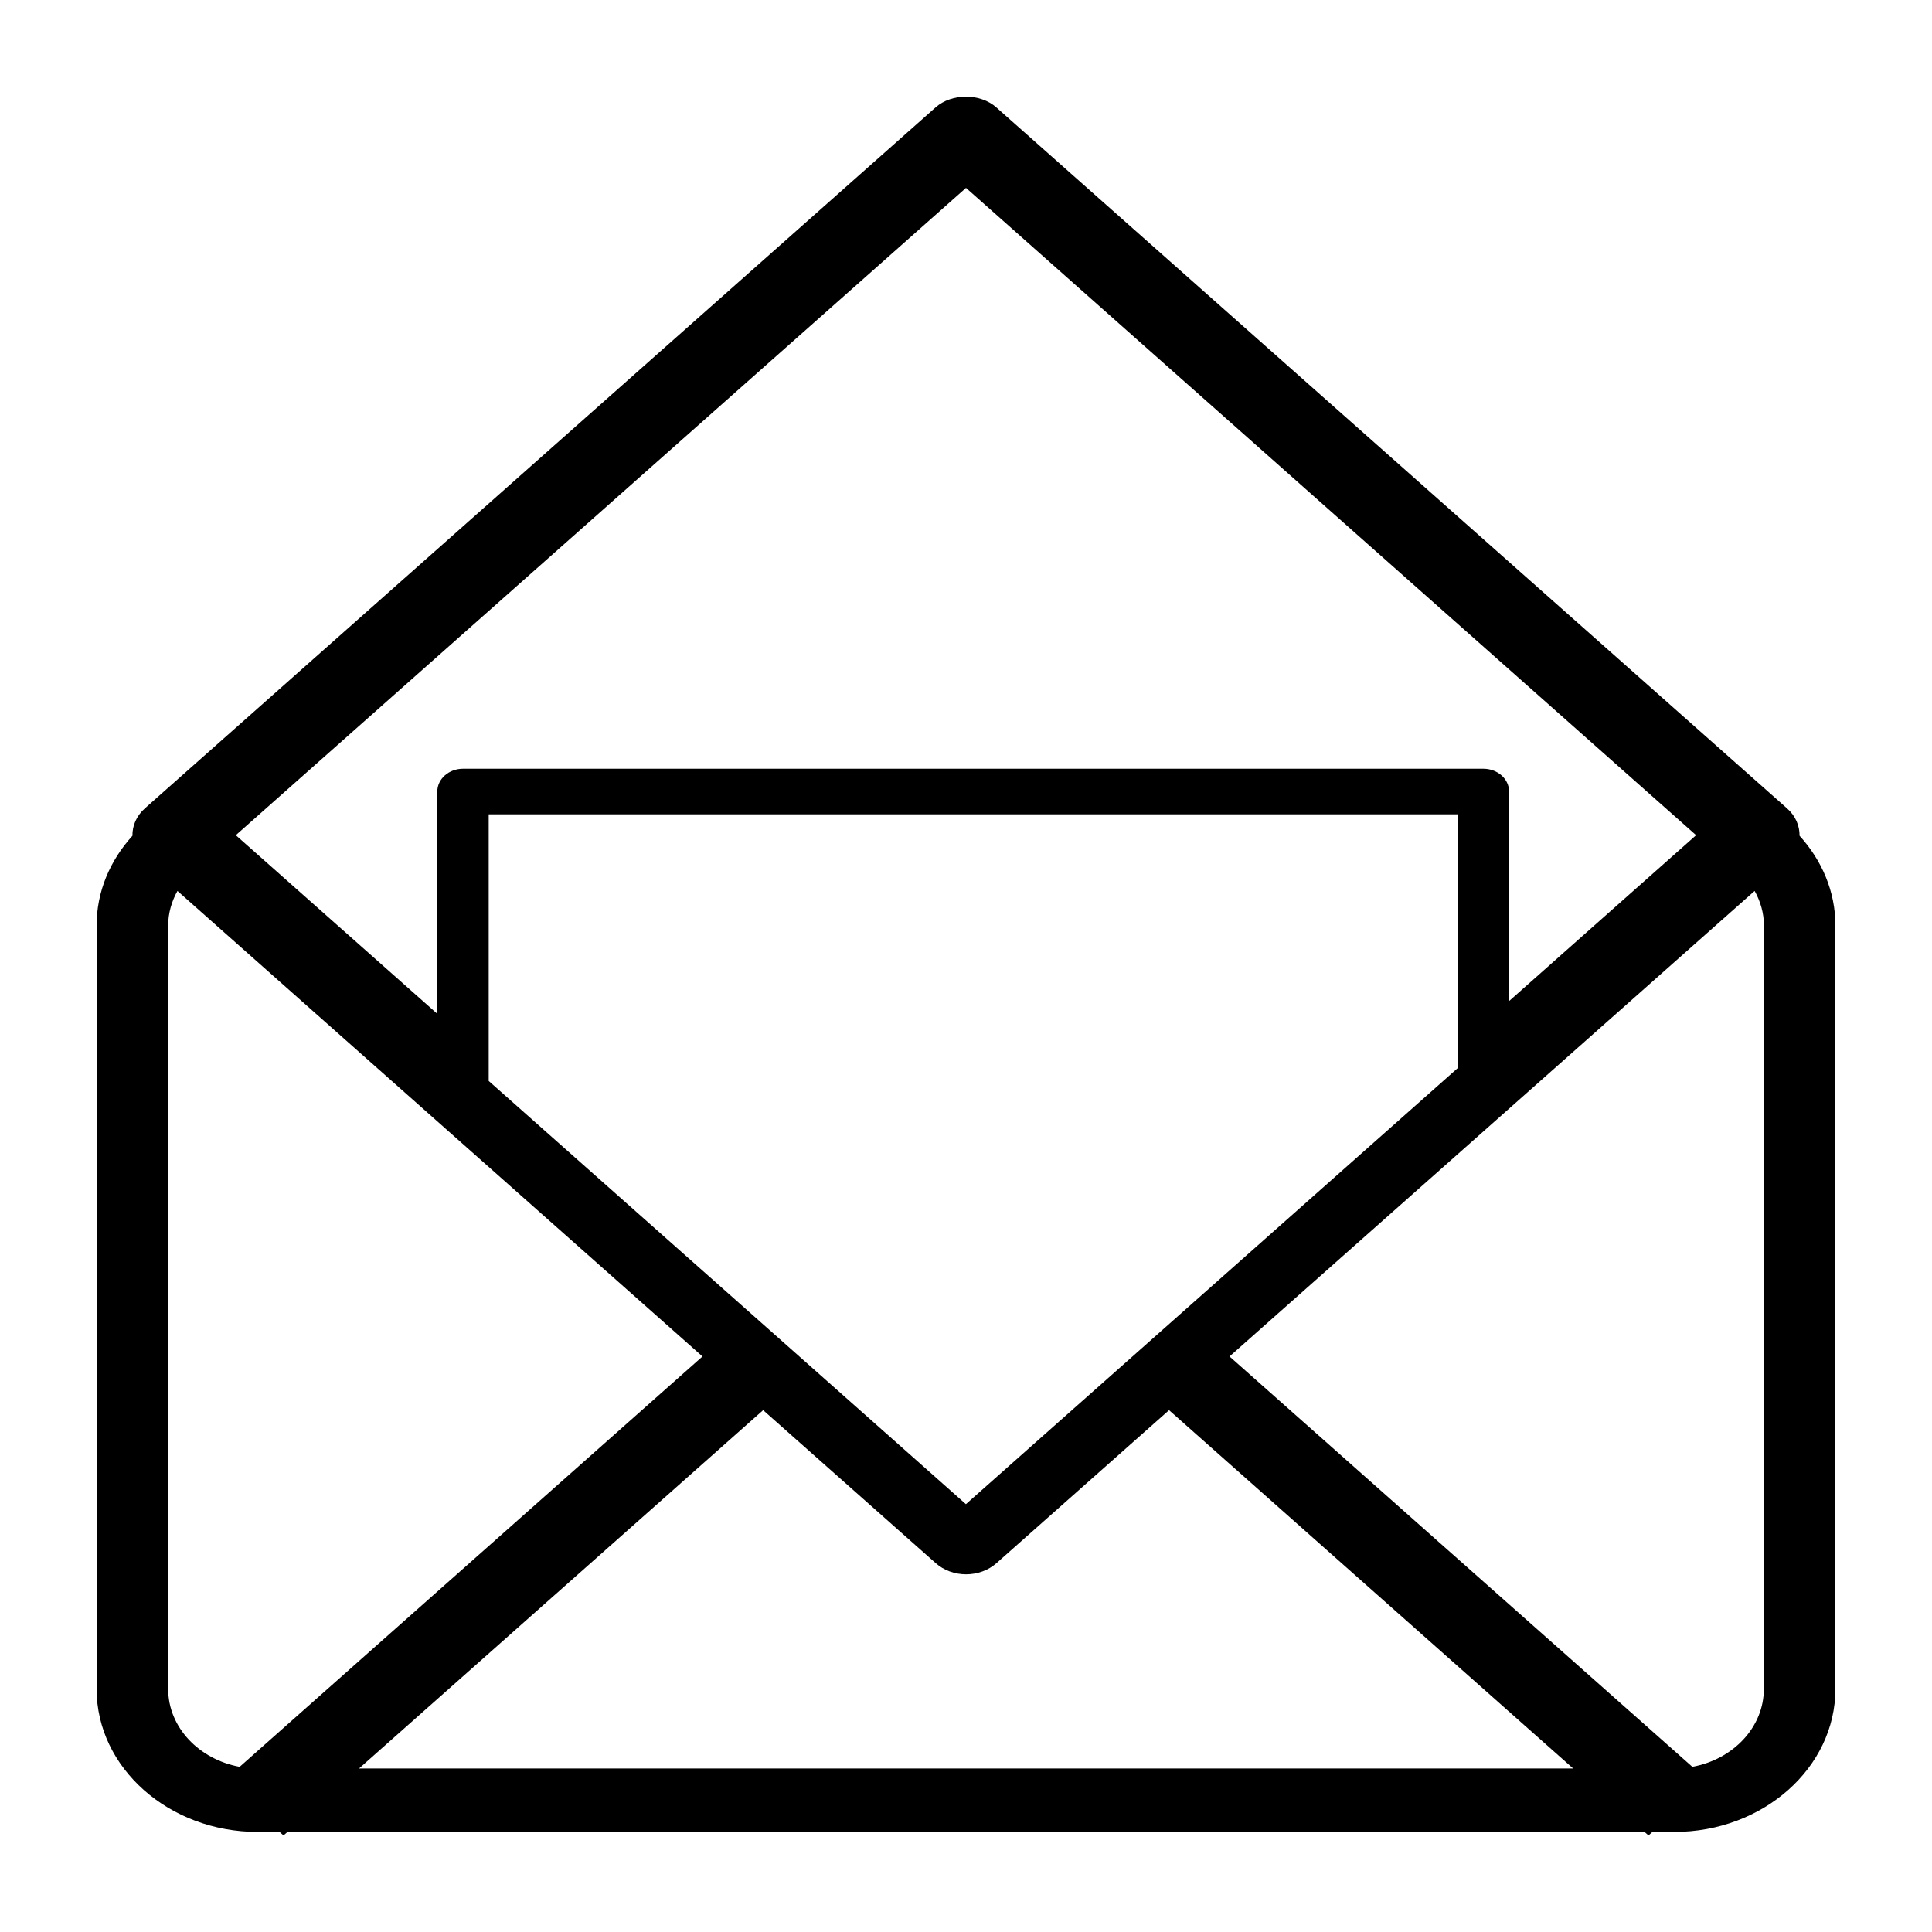 <?xml version="1.0" encoding="UTF-8" standalone="no"?>
<svg
   xmlns:dc="http://purl.org/dc/elements/1.1/"
   xmlns:cc="http://creativecommons.org/ns#"
   xmlns:rdf="http://www.w3.org/1999/02/22-rdf-syntax-ns#"
   xmlns:svg="http://www.w3.org/2000/svg"
   xmlns="http://www.w3.org/2000/svg"
   xmlns:sodipodi="http://sodipodi.sourceforge.net/DTD/sodipodi-0.dtd"
   xmlns:inkscape="http://www.inkscape.org/namespaces/inkscape"
   width="20"
   height="20"
   viewBox="0 0 20 20"
   version="1.1"
   xml:space="preserve"
   style="clip-rule:evenodd;fill-rule:evenodd;stroke-linejoin:round;stroke-miterlimit:2"
   id="svg4"
   sodipodi:docname="icon-mail.svg"
   inkscape:version="1.0.1 (3bc2e813f5, 2020-09-07)"><defs
     id="defs8" /><sodipodi:namedview
     pagecolor="#ffffff"
     bordercolor="#666666"
     borderopacity="1"
     objecttolerance="10"
     gridtolerance="10"
     guidetolerance="10"
     inkscape:pageopacity="0"
     inkscape:pageshadow="2"
     inkscape:window-width="1920"
     inkscape:window-height="1017"
     id="namedview6"
     showgrid="false"
     inkscape:zoom="41.35"
     inkscape:cx="10"
     inkscape:cy="10"
     inkscape:window-x="-8"
     inkscape:window-y="-8"
     inkscape:window-maximized="1"
     inkscape:current-layer="svg4"
     inkscape:document-rotation="0" /><path
     style="color:#000000;font-style:normal;font-variant:normal;font-weight:normal;font-stretch:normal;font-size:medium;line-height:normal;font-family:sans-serif;font-variant-ligatures:normal;font-variant-position:normal;font-variant-caps:normal;font-variant-numeric:normal;font-variant-alternates:normal;font-variant-east-asian:normal;font-feature-settings:normal;font-variation-settings:normal;text-indent:0;text-align:start;text-decoration:none;text-decoration-line:none;text-decoration-style:solid;text-decoration-color:#000000;letter-spacing:normal;word-spacing:normal;text-transform:none;writing-mode:lr-tb;direction:ltr;text-orientation:mixed;dominant-baseline:auto;baseline-shift:baseline;text-anchor:start;white-space:normal;shape-padding:0;shape-margin:0;inline-size:0;clip-rule:nonzero;display:inline;overflow:visible;visibility:visible;isolation:auto;mix-blend-mode:normal;color-interpolation:sRGB;color-interpolation-filters:linearRGB;solid-color:#000000;solid-opacity:1;vector-effect:none;fill:#000000;fill-opacity:1;fill-rule:nonzero;stroke:none;stroke-width:0.072;stroke-linecap:butt;stroke-linejoin:miter;stroke-miterlimit:2;stroke-dasharray:none;stroke-dashoffset:0;stroke-opacity:1;color-rendering:auto;image-rendering:auto;shape-rendering:auto;text-rendering:auto;enable-background:accumulate;stop-color:#000000"
     d="m 1.741,9.58 c 0,-0.128 0.036,-0.249 0.096,-0.357 l 5.435,4.819 -4.791,4.248 C 2.06,18.213 1.741,17.881 1.741,17.485 Z M 10,1.945 17.558,8.646 15.622,10.363 V 8.194 c 0,-0.13 -0.119,-0.236 -0.266,-0.236 H 4.793 c -0.147,0 -0.266,0.106 -0.266,0.236 V 10.495 L 2.441,8.646 Z m 8.259,7.635 v 7.905 c 0,0.396 -0.318,0.728 -0.74,0.805 l -4.791,-4.248 5.436,-4.819 c 0.06,0.108 0.096,0.229 0.096,0.357 z M 5.059,11.19 V 8.43 H 15.089 v 2.628 l -5.09,4.513 z m -1.342,7.117 4.183,-3.709 1.787,1.584 c 0.083,0.074 0.196,0.115 0.314,0.115 0.118,0 0.23,-0.041 0.314,-0.115 l 1.787,-1.584 4.183,3.709 z M 1.371,8.652 C 1.14,8.906 1,9.229 1,9.58 v 7.905 c 0,0.815 0.748,1.479 1.668,1.479 H 2.894 L 2.935,19 2.976,18.964 H 17.024 L 17.065,19 l 0.041,-0.036 h 0.226 C 18.252,18.964 19,18.3 19,17.485 V 9.58 C 19,9.229 18.86,8.906 18.629,8.652 18.63,8.549 18.588,8.446 18.499,8.368 L 10.313,1.111 c -0.166,-0.147 -0.461,-0.147 -0.627,0 L 1.5,8.368 c -0.088,0.078 -0.131,0.181 -0.129,0.284 z"
     id="path837" /></svg>
